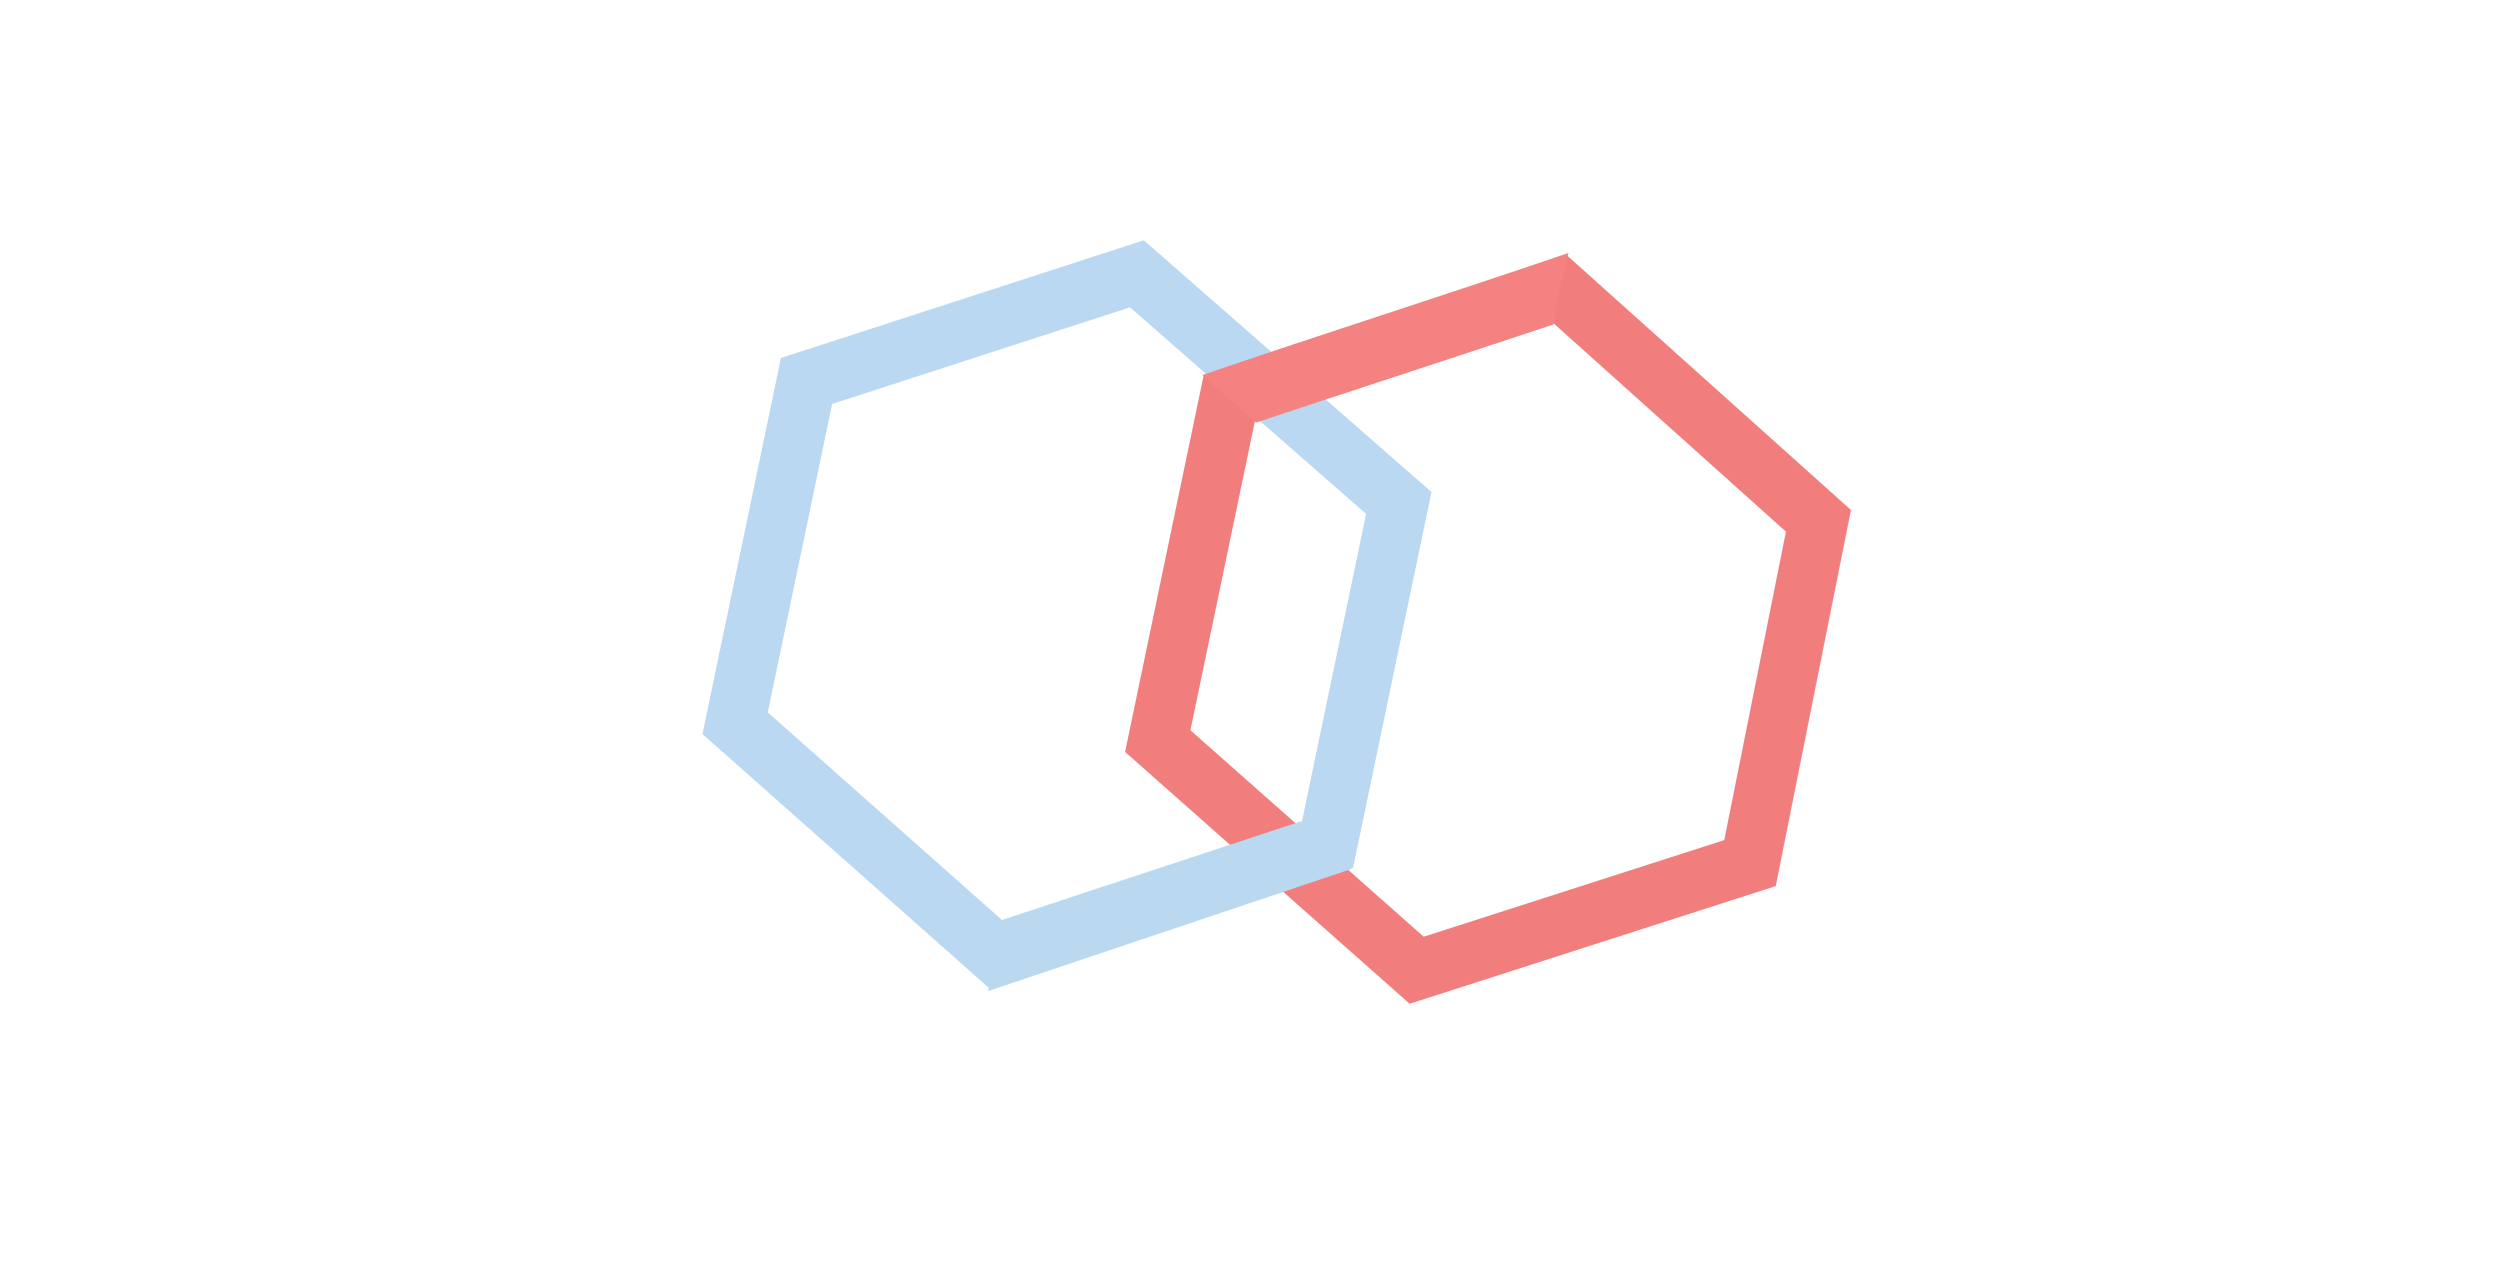 <?xml version="1.0" encoding="utf-8"?>
<!-- Generator: Adobe Illustrator 23.1.1, SVG Export Plug-In . SVG Version: 6.00 Build 0)  -->
<svg version="1.1" id="Layer_1" xmlns="http://www.w3.org/2000/svg" xmlns:xlink="http://www.w3.org/1999/xlink" x="0px" y="0px"
	 viewBox="0 0 84 42.5" style="enable-background:new 0 0 84 42.5;" xml:space="preserve">
<style type="text/css">
	.st0{opacity:0.65;fill:none;stroke:#E93938;stroke-width:2;stroke-miterlimit:10;enable-background:new    ;}
	.st1{opacity:0.65;fill:none;stroke:#95C4E9;stroke-width:2;stroke-miterlimit:10;enable-background:new    ;}
	.st2{fill:#F38280;}
	.st3{fill:#BAD8EF;}
</style>
<polygon class="st0" points="41.3,13.4 38.9,24.9 47.6,32.6 58.8,29 61.1,17.5 52.4,9.7 "/>
<polygon class="st1" points="27.1,12.8 24.7,24.3 33.5,32.1 44.6,28.4 47,16.9 38.2,9.2 "/>
<path class="st2" d="M40.4,12.6c0.6,0.6,1.2,1,1.8,1.6c3.3-1.1,6.7-2.2,10-3.3c0.1-0.8,0.3-1.6,0.5-2.4
	C48.6,9.9,44.5,11.2,40.4,12.6z"/>
<polyline class="st3" points="33.7,30.9 43.7,27.6 45.4,29.2 33.2,33.3 "/>
</svg>
